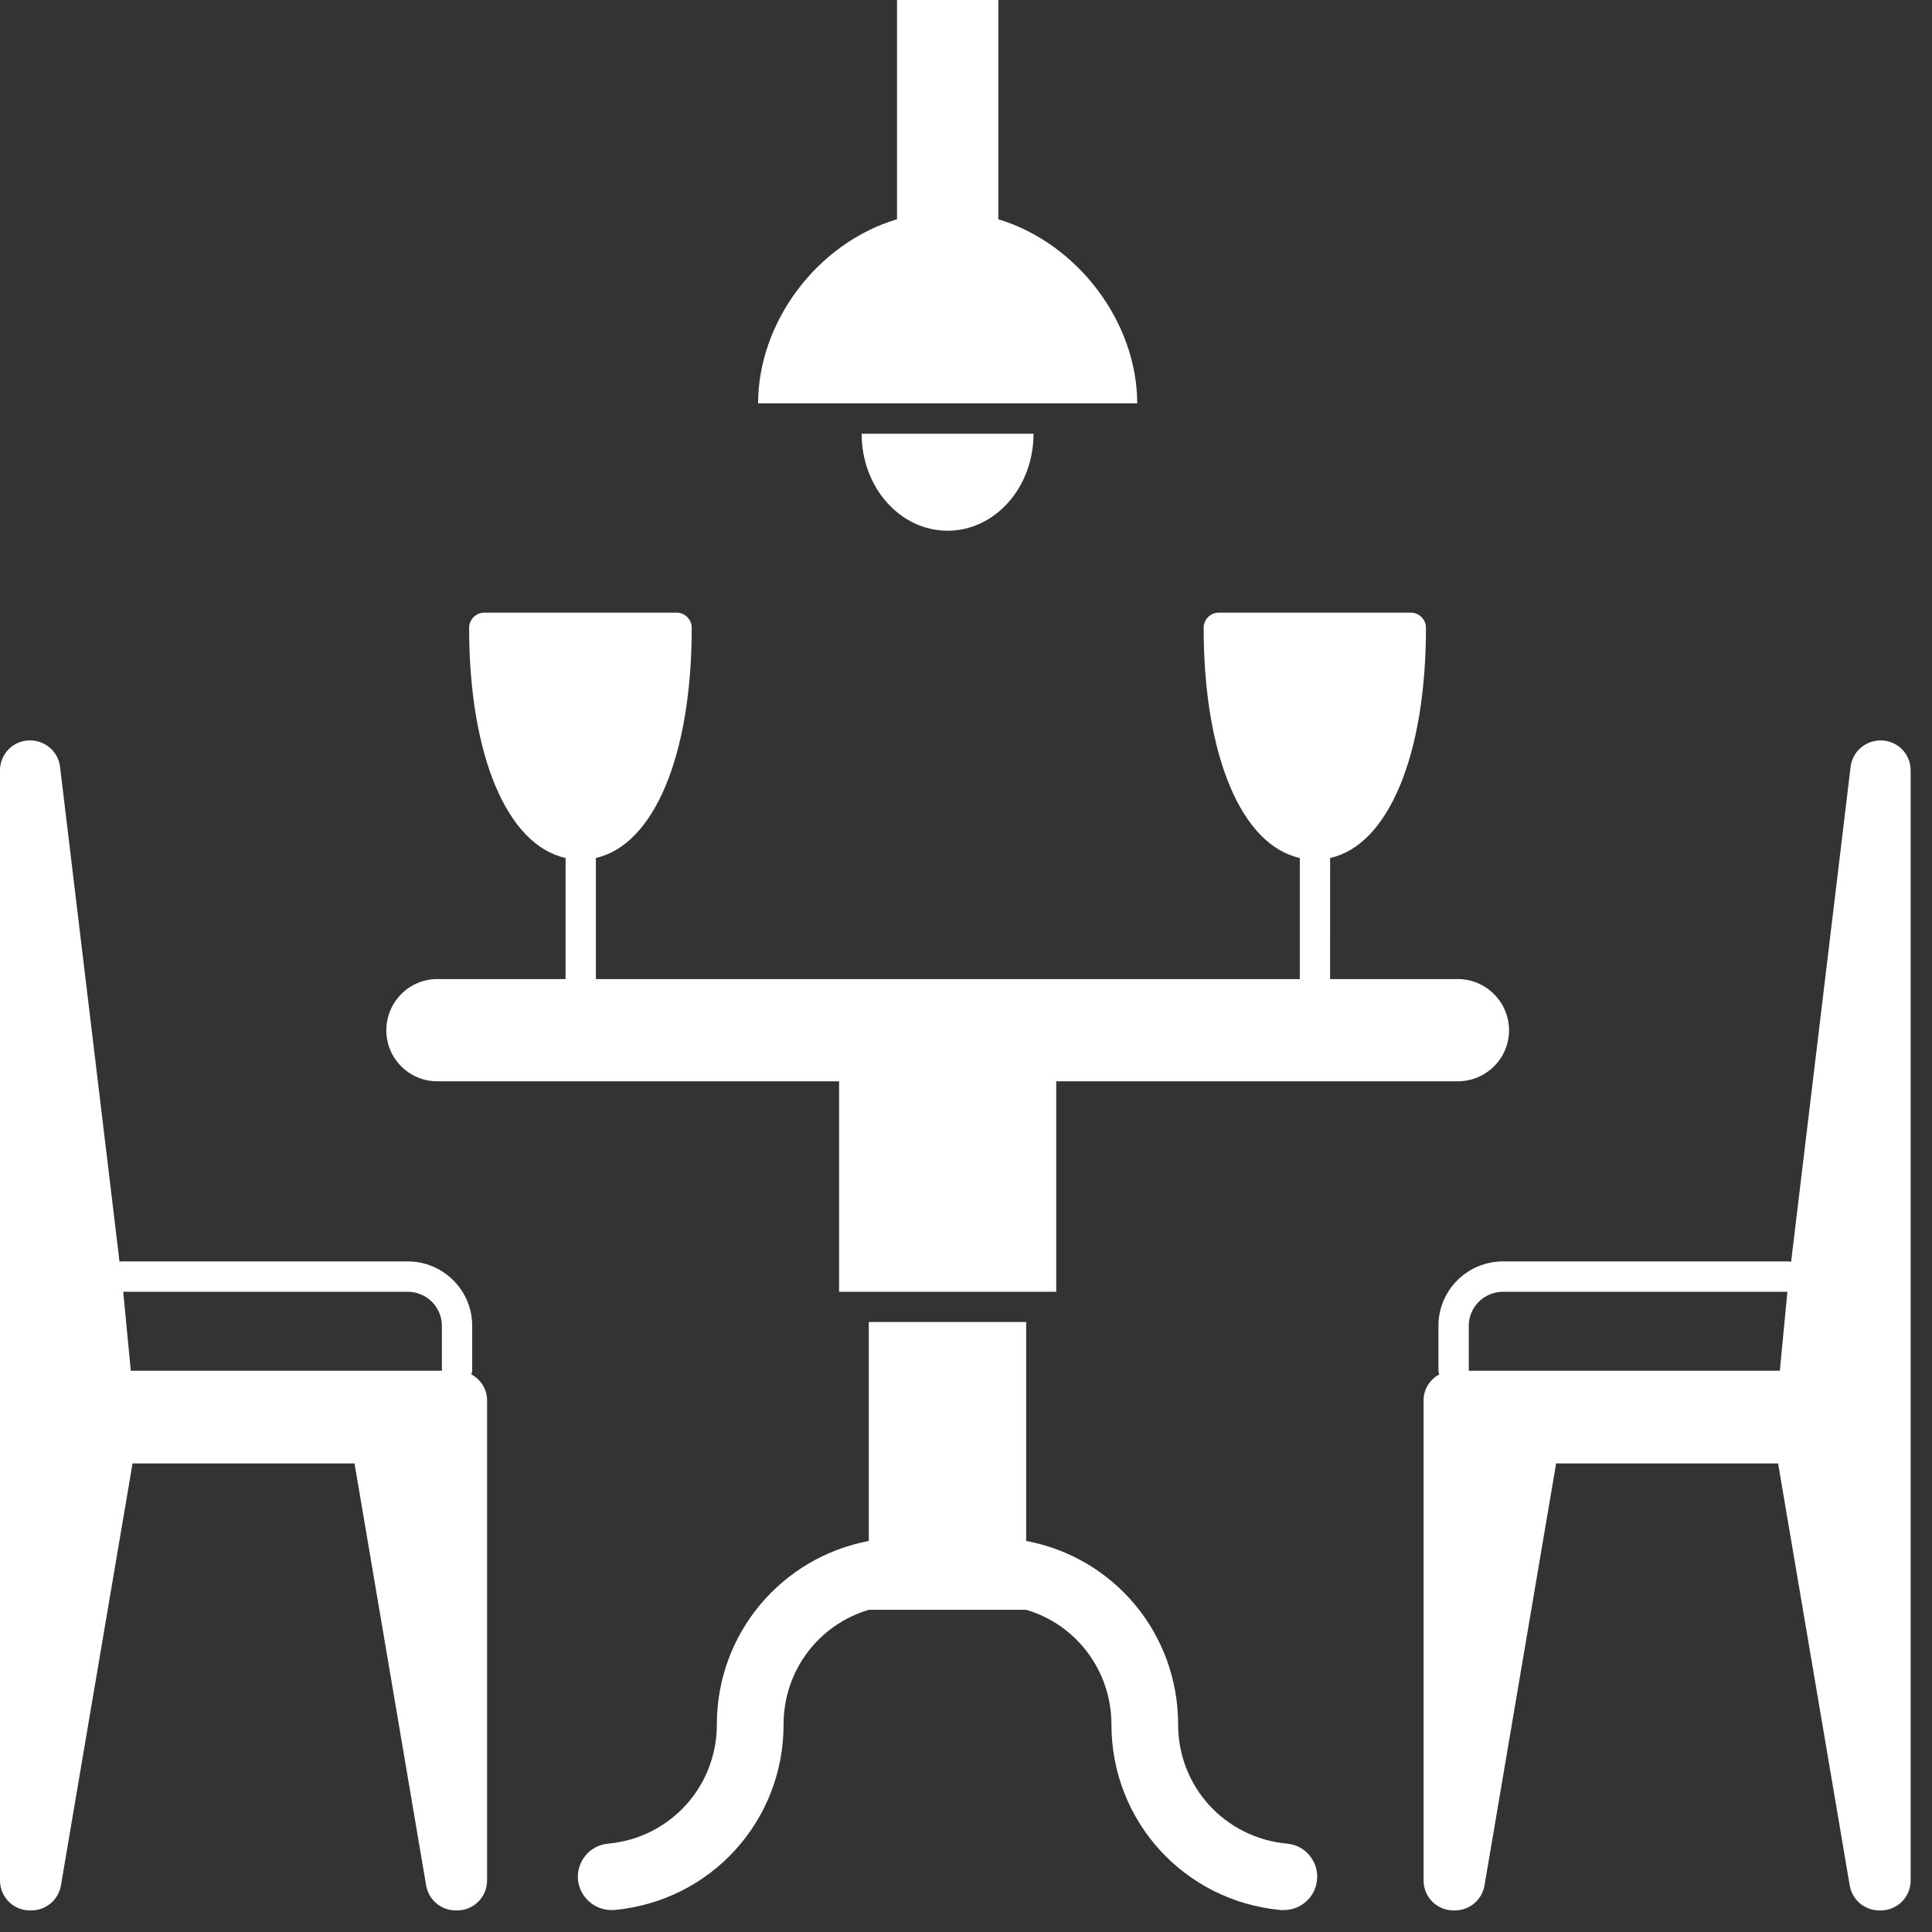 <svg width="76" height="76" viewBox="0 0 76 76" fill="none" xmlns="http://www.w3.org/2000/svg">
<rect x="0" y="0" width="76" height="76" fill="#333333" stroke="none"/>
<path d="M18.542 54.065C18.557 54.013 18.575 53.961 18.575 53.903V52.149C18.575 50.755 17.435 49.62 16.034 49.62L4.772 49.621C4.748 49.621 4.726 49.633 4.702 49.636L2.362 30.163C2.291 29.567 1.777 29.125 1.181 29.125C0.525 29.125 0 29.65 0 30.306V73.971C0 74.627 0.525 75.151 1.181 75.151H1.229C1.813 75.151 2.302 74.734 2.398 74.161L5.214 57.567H13.946L16.762 74.161C16.858 74.734 17.347 75.151 17.931 75.151H17.979C18.635 75.151 19.16 74.626 19.16 73.971V55.086C19.16 54.638 18.906 54.266 18.543 54.065L18.542 54.065ZM17.382 53.921H5.145L4.847 50.814H16.034C16.777 50.814 17.382 51.413 17.382 52.15L17.382 53.921Z" fill="white"/>
<path d="M50.627 72.524C48.182 72.297 46.344 70.281 46.344 67.835C46.344 64.256 43.816 61.262 40.367 60.617V52.004H34.176V60.617C30.728 61.274 28.199 64.268 28.199 67.835C28.199 70.281 26.361 72.297 23.928 72.524C23.2 72.583 22.675 73.228 22.735 73.943C22.806 74.624 23.379 75.136 24.047 75.136H24.167C27.961 74.779 30.824 71.641 30.824 67.835C30.824 65.712 32.208 63.91 34.176 63.326H40.368C42.325 63.898 43.721 65.712 43.721 67.835C43.721 71.641 46.584 74.779 50.377 75.136H50.509C51.177 75.136 51.75 74.623 51.809 73.943C51.88 73.228 51.343 72.584 50.628 72.524H50.627Z" fill="white"/>
<path d="M17.2 42.535H33.008V50.814H41.55V42.535H57.346C58.456 42.535 59.362 41.64 59.362 40.53C59.362 39.421 58.456 38.514 57.346 38.514H52.323L52.324 33.75C54.603 33.249 56.094 29.729 56.094 24.695C56.094 24.373 55.831 24.099 55.497 24.099H47.946C47.612 24.099 47.349 24.373 47.349 24.695C47.349 29.73 48.84 33.249 51.131 33.75V38.514H23.441V33.75C25.72 33.237 27.211 29.729 27.211 24.695C27.211 24.373 26.948 24.099 26.614 24.099H19.051C18.729 24.099 18.454 24.373 18.454 24.695C18.454 29.73 19.957 33.249 22.248 33.75V38.514H17.202C16.092 38.514 15.197 39.421 15.197 40.53C15.198 41.639 16.093 42.535 17.202 42.535H17.2Z" fill="white"/>
<path d="M39.272 8.625V0H35.286V8.625C32.125 9.568 29.822 12.693 29.822 15.867H44.735C44.735 12.705 42.421 9.58 39.271 8.625H39.272Z" fill="white"/>
<path d="M37.278 20.877C39.143 20.877 40.656 19.174 40.656 17.062H33.895C33.895 19.174 35.407 20.877 37.278 20.877H37.278Z" fill="white"/>
<path d="M73.979 29.126C73.382 29.126 72.869 29.567 72.798 30.164L70.458 49.637C70.434 49.634 70.412 49.621 70.388 49.621H59.126C57.724 49.621 56.585 50.755 56.585 52.15V53.904C56.585 53.962 56.603 54.013 56.617 54.066C56.254 54.266 56 54.638 56 55.086V73.971C56 74.627 56.525 75.152 57.181 75.152H57.228C57.813 75.152 58.302 74.734 58.398 74.162L61.214 57.567H69.946L72.762 74.162C72.858 74.734 73.347 75.152 73.931 75.152H73.979C74.635 75.152 75.16 74.627 75.16 73.971V30.307C75.16 29.65 74.635 29.126 73.979 29.126L73.979 29.126ZM70.014 53.921H57.778V52.151C57.778 51.414 58.383 50.815 59.126 50.815H70.312L70.014 53.921Z" fill="white"/>
</svg>
